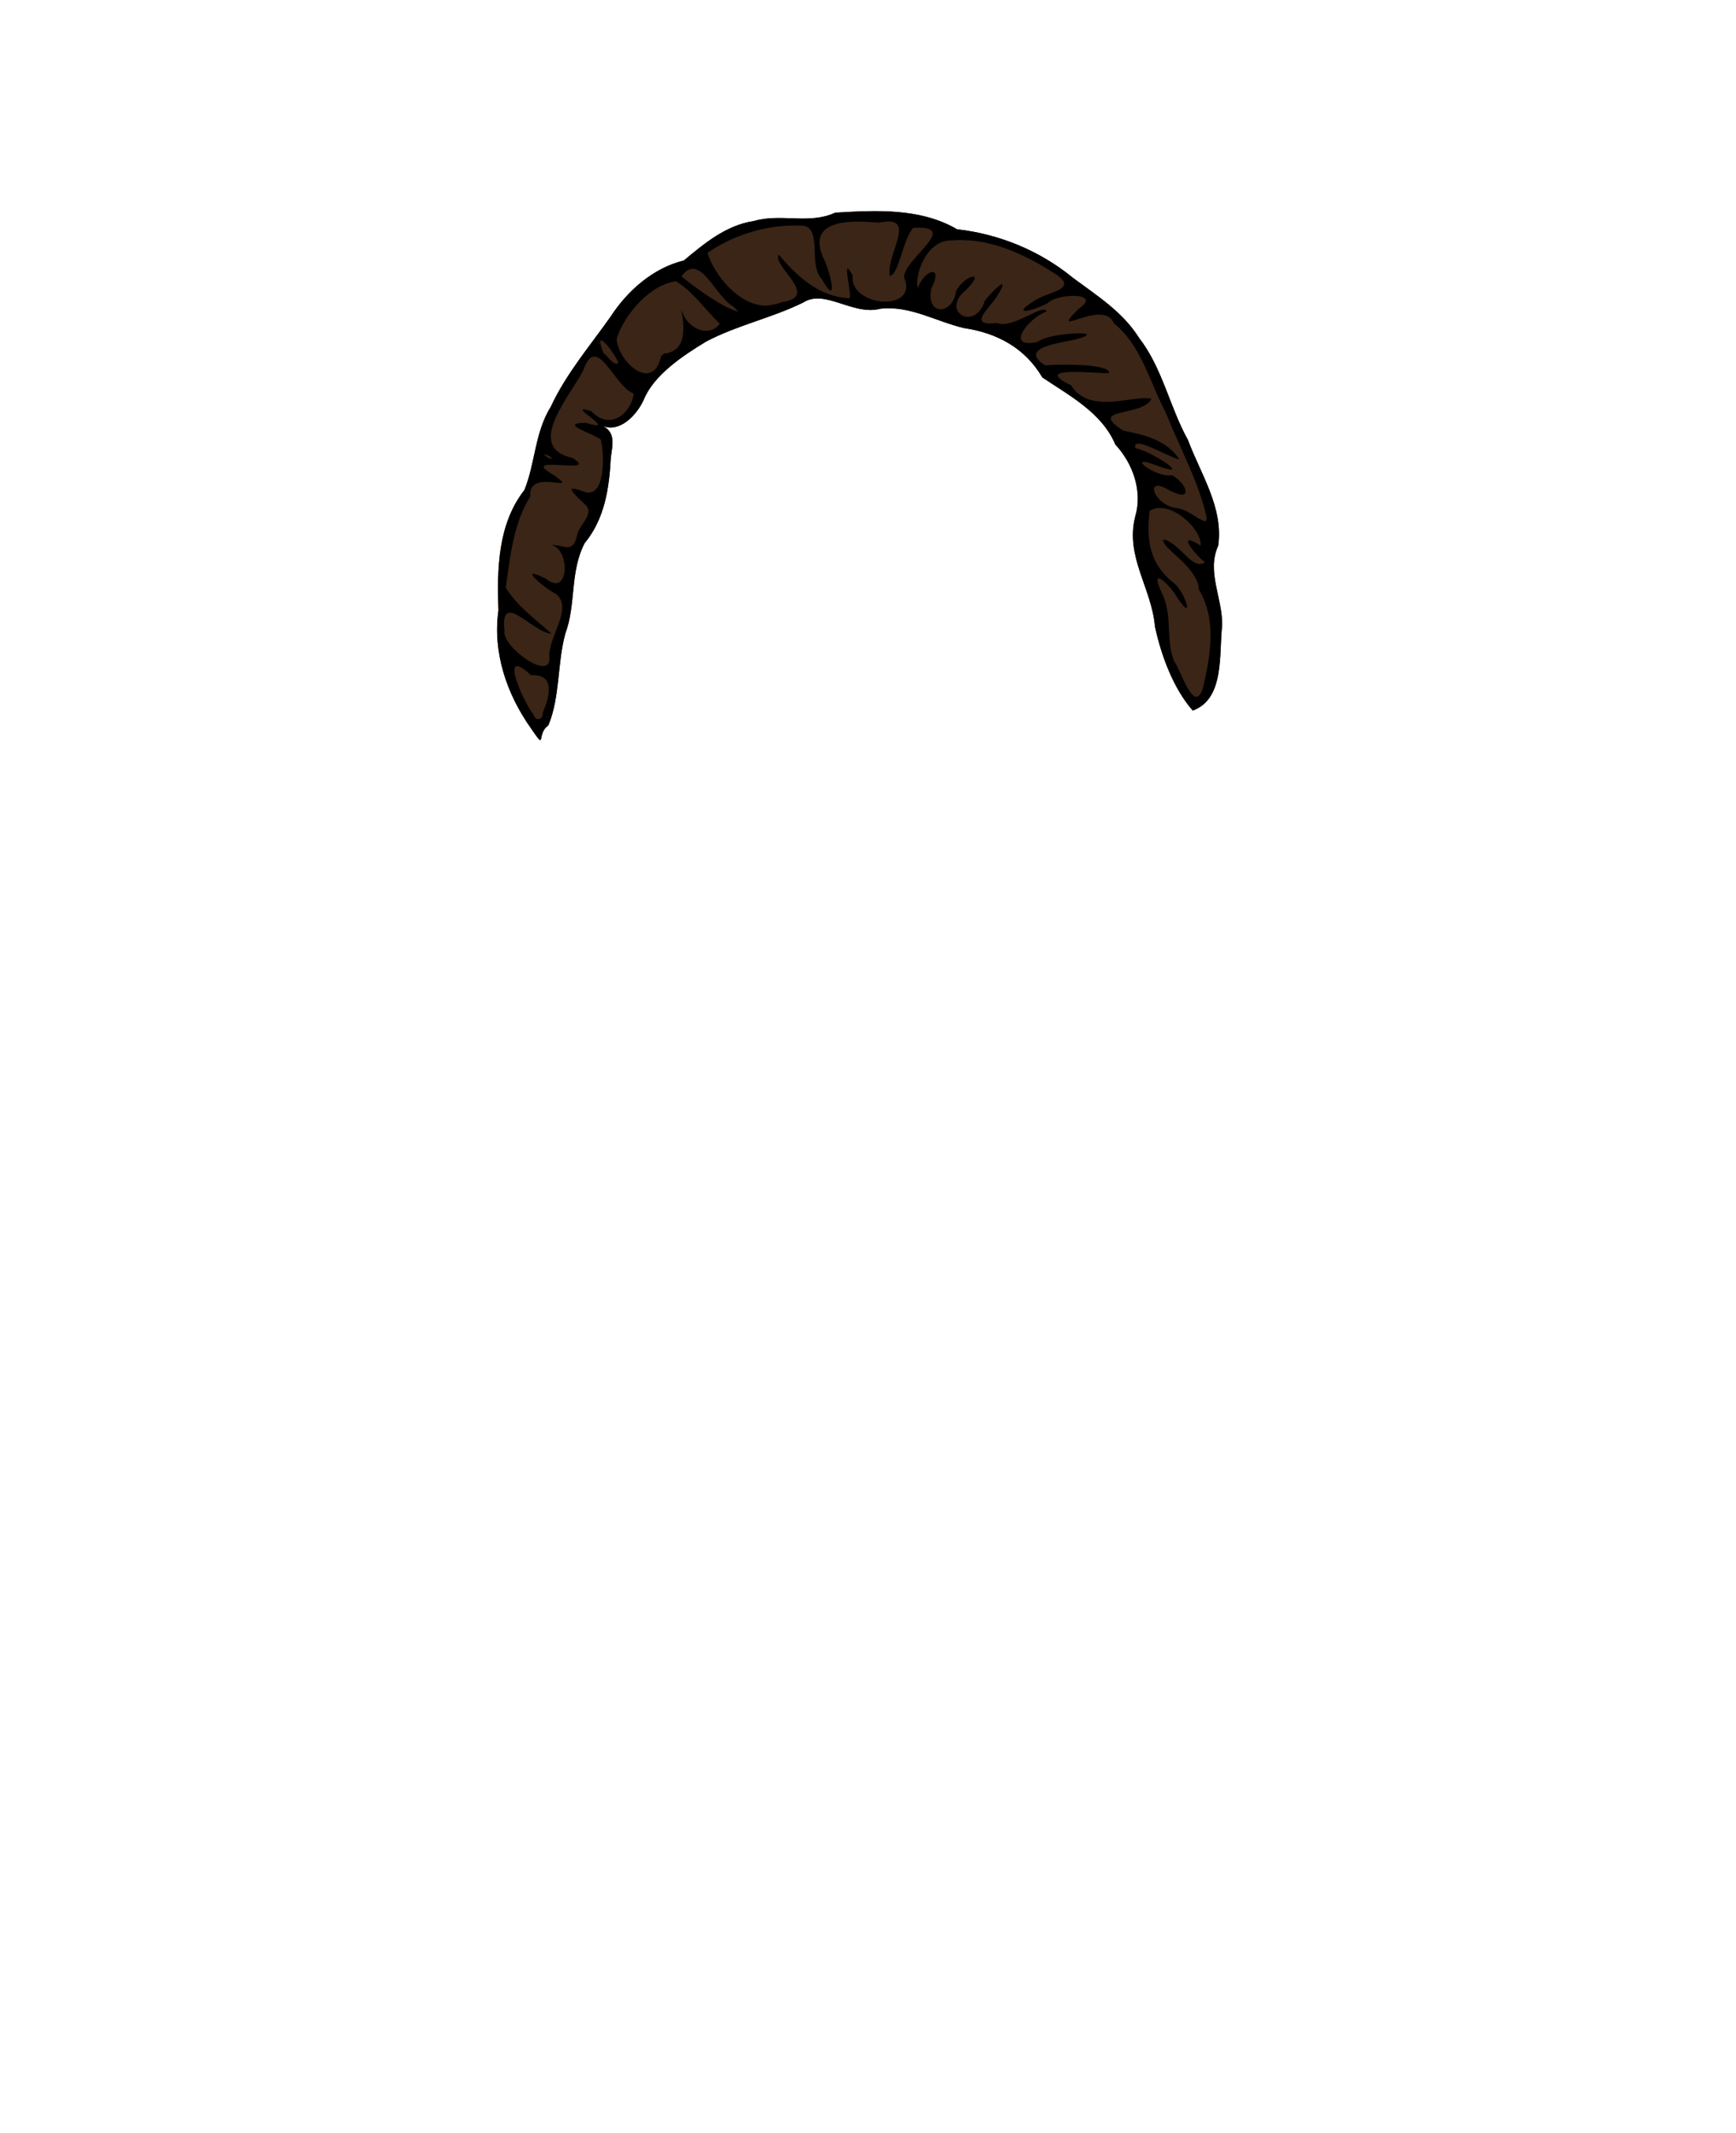 <svg xmlns="http://www.w3.org/2000/svg" width="1278.065" height="1569.494">
  <path fill="none" d="M0 0h1278.065v1569.494H0z" paint-order="fill markers stroke"/>
  <path class="hair" fill="#3b2516" d="M391.004 536.047c-17.814-25.059-28.43-55.86-24.042-86.789-1.098-30.37-.549-63.606 19.125-88.701 8.06-19.908 7.57-42.229 19.38-61.217 11.285-24.305 28.762-44.668 44.037-66.31 12.452-19.192 31.375-35.856 53.962-41.364 15.179-12.608 31.005-25.952 51.577-29.045 19.732-5.796 40.754 2.717 59.782-6.116 29.994-1.851 62.808-3.554 89.785 12.2 31.202 3.522 60.987 15.782 85.329 35.736 17.959 13.327 36.615 25.014 48.664 44.194 17.297 22.353 22.45 50.752 35.989 75.129 9.391 25.168 26.254 49.752 22.263 77.763-8.754 19.204 3.333 38.61 2.897 58.758-2.393 20.72 2.01 54.021-21.663 62.559-14.232-16.356-23.067-40.084-27.797-61.767-2.347-28.25-22.06-51.455-14.535-80.943 5.35-17.918-1.03-38.36-14.603-53.003-9.857-23.372-33.619-35.87-53.756-49.392-12.702-21.664-33.361-32.739-57.552-36.31-20.69-4.792-39.764-16.732-61.652-14.276-20.27 5.393-40.767-14.814-56.89-4.539-23.1 11.393-48.417 16.594-71.375 28.68-17.511 10.579-38.752 24.818-46.045 42.984-5.253 11.4-17.8 24.402-30.277 19.032 9.998 4.962 7.244 14.387 6.079 23.456-1.158 22.548-4.507 44.984-19.26 62.902-11.029 21.185-6.162 44.819-14.18 66.415-6.085 21.908-3.716 46.339-12.543 67.682-9.251 6.433-.87 19.462-12.7 2.282z"/>
  <path d="M391.004 536.047c-17.814-25.058-28.43-55.86-24.042-86.789-1.098-30.37-.549-63.606 19.125-88.701 8.06-19.908 7.57-42.229 19.38-61.217 11.285-24.305 28.762-44.668 44.037-66.31 12.452-19.192 31.375-35.856 53.962-41.364 15.179-12.608 31.005-25.952 51.577-29.045 19.732-5.796 40.754 2.717 59.782-6.116 29.994-1.851 62.808-3.554 89.785 12.2 31.202 3.522 60.987 15.782 85.329 35.736 17.959 13.327 36.615 25.014 48.664 44.194 17.298 22.353 22.45 50.752 35.989 75.129 9.391 25.169 26.254 49.752 22.263 77.763-8.754 19.204 3.333 38.61 2.897 58.758-2.393 20.72 2.01 54.021-21.663 62.56-14.232-16.357-23.067-40.085-27.797-61.768-2.347-28.25-22.06-51.455-14.535-80.943 5.35-17.918-1.03-38.36-14.603-53.003-9.856-23.372-33.619-35.87-53.756-49.392-12.702-21.664-33.361-32.739-57.552-36.31-20.69-4.792-39.764-16.732-61.652-14.276-20.27 5.393-40.767-14.814-56.89-4.539-23.1 11.393-48.417 16.594-71.375 28.68-17.511 10.579-38.752 24.818-46.045 42.984-5.253 11.4-17.8 24.402-30.277 19.032 9.998 4.963 7.244 14.387 6.079 23.456-1.158 22.548-4.507 44.984-19.26 62.902-11.029 21.185-6.162 44.819-14.18 66.415-6.085 21.908-3.716 46.339-12.543 67.682-9.251 6.433-.87 19.462-12.7 2.282zm8.633-11.722c4.829-11.39 9.641-28.665-8.755-27.49-24.1-22.585-6.358 18.354 1.568 28.493 1.872 5.718 7.18 4.87 7.187-1.003zm485.799-17.32c5.62-23.916 10.643-50.797-2.766-73.174-.87-17.376-28.846-31.02-25.955-36.91 11.886 2.463 21.14 23.43 30.416 16.785-7.633-5.687-22.053-24.094-3.13-12.24.734-13.036-23.87-34.703-37.673-25.52-2.21 20.224-.865 38.798 18.494 53.554 7.648 6.62 15.061 29.838 1.87 10.18-5.745-9.898-21.083-24.216-11.366-3.448 8.462 16.878 2.3 34.506 9.413 50.98 4.436 5.032 13.99 38.686 20.697 19.793zm-480.944-23.58c-1.123-14.426 17.74-35.814 5.03-46.266-8.624-4.105-30.095-22.636-7.623-11.316 17.946 14.384 17.676-23.231 3.655-24.714 9.584-.779 16.395 7.493 19.493-8.102 1.954-7.464 13.492-15.507 5.191-22.359-7.726-7.286-16.643-15.135.237-8.665 15.651 4.95 14.518-29.146 11.773-38.59-5.502-4.591-32.032-11.906-10.862-12.298 27.205 8.495-18.608-15.884 4.07-8.476 13.396 14.288 29.079 2.115 31.08-13.02-14.877-5.57-26.997-45.667-37.192-17.036-9.177 18.35-43.687 56.552-7.964 64.343 22.36 13.555-42.295-3.796-13.596 12.739 21.207 14.763-19.375-6.328-17.383 15.683-12.673 20.15-14.66 44.09-18.101 67.035 8.478 13.762 21.928 23.188 33.727 33.88-13.64-.404-38.16-33.254-34.595-1.881-2.028 11.352 34.568 38.07 33.06 19.044zm484.001-102.003c-5.736-26.83-19.966-51.823-30.055-77.494-12.083-22.533-17.724-49.257-38.426-66.188-7.812-18.802-49.617 13.103-26.025-10.405 18.52-12.568-15.91-11.585-22.642-4.305-12.5 6.608-27.512 9.156-9.645-1.79 9.903-6.962 34.93-8.151 13.134-20.977-22.003-14.174-48.388-25.875-75.022-23.291-17.518-.27-26.932 25.687-24.064 34.897 4.626-13.189 19.296-18.174 9.86.488-4.131 20.25 15.722 19.735 18.251 1.955 5.1-11.067 23.17-16.84 7.45-1.04-19.72 15.793 6.509 31.136 13.628 8.207 5.461-7.366 20.01-21.16 9.464-4.182-5.334 9.432-23.39 22.812-.424 20.445 11.776 4.664 34.648-15.227 36.427-8.437-12.141 3.79-31.972 27.714-6.474 22.313 7.6-7.102 55.777-9.075 27.338-1.735-10.387 2.455-42.212 5.894-21.824 18.98 12.563-1.126 48.47-1.028 46.976 5.706-11.368.149-57.589-5.389-27.782 9.048 13.625 22.023 46.497 6.49 59.157 9.866-7.206 13.62-47.786 6.057-20.901 23.364 15.855 3.122 31.8 6.889 41.489 21.266-9.032-2.134-35.428-18.57-32.466-8.337 10.58 1.564 45.182 23.905 14.985 12.494-23.776-8.893.505 9.89 12.007 7.366 10.867 5.967 16.345 20.815-2.271 11.015-17.838-10.879-12.276 9.114 3.849 12.971 10.337.762 15.753 8.091 23.137 10.062zm-483.79-45.677c-11.648-5.1 6.324 6.383 0 0zm84.14-75.542c19.938-1.848 13.415-26.93 12.647-33.58 3.193 15.207 20.574 22.539 28.431 11.561-10.746-10.346-19.468-23.33-32.188-31.209-19.333 2.363-38.254 24.673-43.765 42.304 1.021 17.159 26.782 39.894 32.687 12.947zm-33.584 6.687c-3.567-8.78-19.278-27.886-10.934-7.021 2.604 1.555 8.093 10.3 10.934 7.021zm84.908-41.108c-13.663-7.264-24.884-41.273-38.461-22.375 11.957 9.656 30.497 22.922 41.889 25.96zm35.793-3.495c28.185-4.194-7.548-26.289-2.675-34.918 13.579 15.965 29.38 30.896 51.778 32.104 3.323.494-6.762-34.831 2.687-16.655-2.465 23.272 49.266 27.334 37.752.943.981-14.234 42.275-38.03 6.895-36.131-7.882 8.61-10.412 34.062-17.264 35.425-3.293-15.43 21.584-45.5-7.79-39.24-19.06-1.568-54.2-3.498-41.24 25.892 4.916 8.887 11.883 38.609-1.188 15.48-9.783-10.182.175-35.32-12.596-39.013-24.869-1.743-51.09 5.773-71.513 19.889 5.194 16.244 22.7 38.31 42.515 38.868 4.318-.23 8.56-1.245 12.639-2.644z"/>
</svg>
